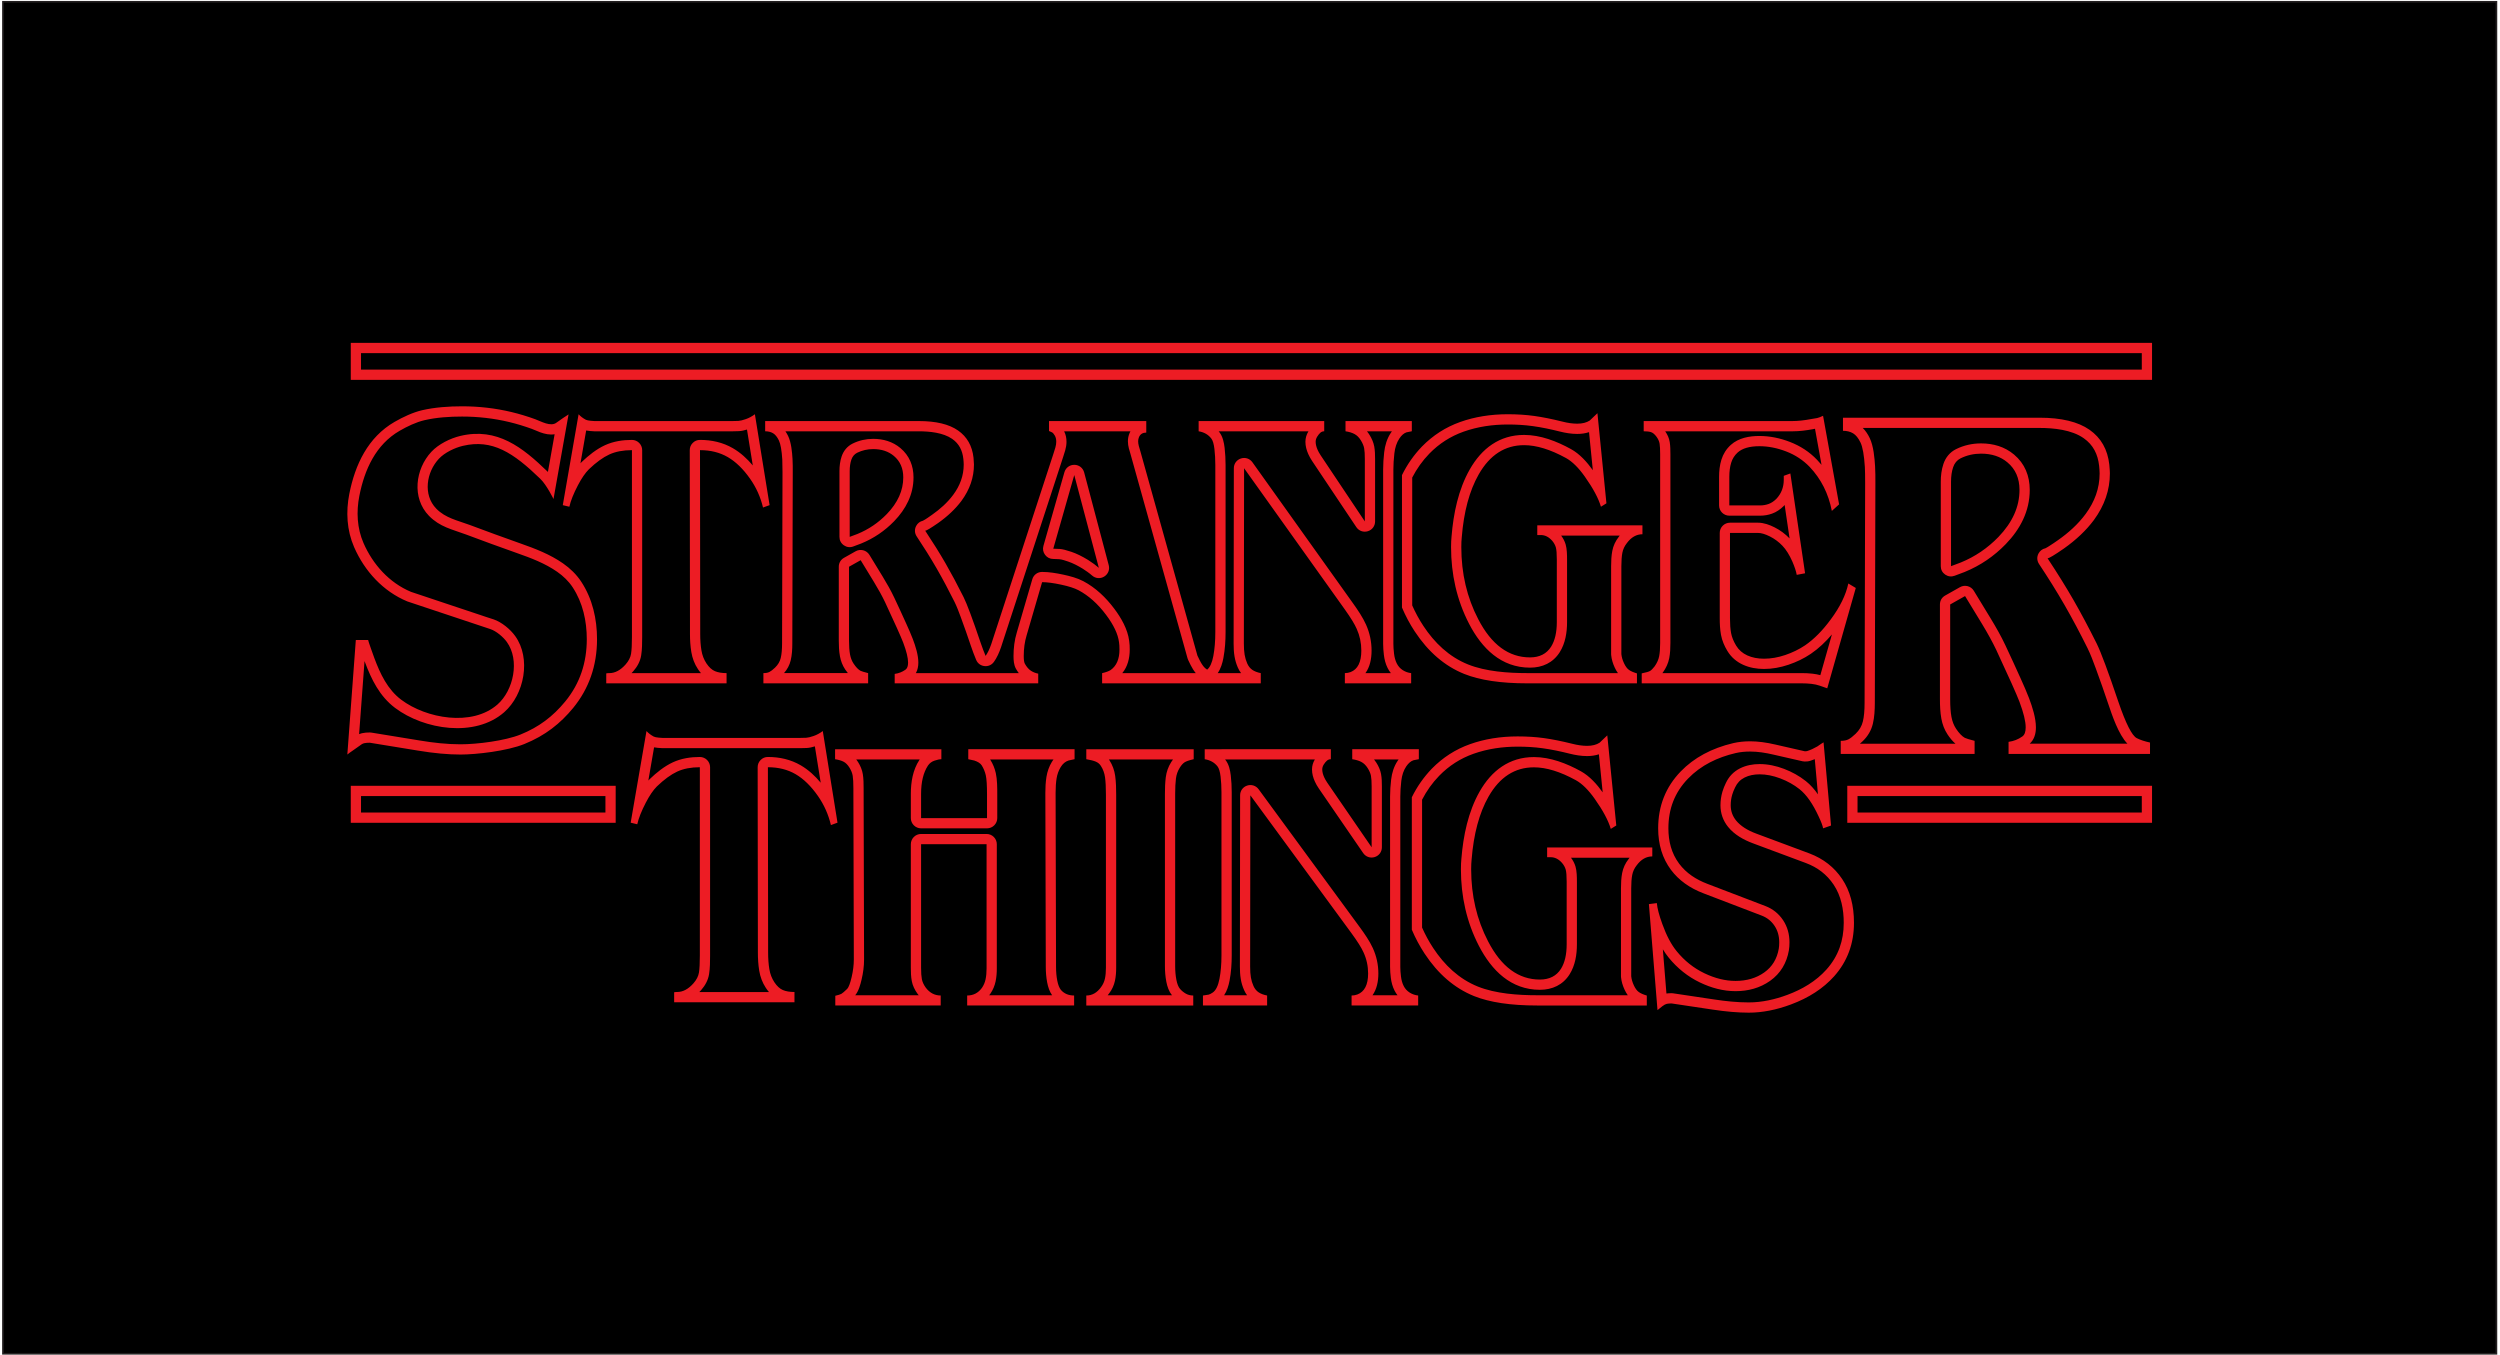 <?xml version="1.0" encoding="UTF-8" standalone="no"?>
<svg
   xmlns:dc="http://purl.org/dc/elements/1.1/"
   xmlns:cc="http://creativecommons.org/ns#"
   xmlns:rdf="http://www.w3.org/1999/02/22-rdf-syntax-ns#"
   xmlns:svg="http://www.w3.org/2000/svg"
   xmlns="http://www.w3.org/2000/svg"
   viewBox="0 0 1124 609.333"
   height="609.333"
   width="1124"
   xml:space="preserve"
   id="svg2"
   version="1.1"><defs
     id="defs6" /><g
     transform="matrix(1.333,0,0,-1.333,0,609.333)"
     id="g10"><g
       transform="scale(0.1)"
       id="g12"><path
         id="path14"
         style="fill:#000000;fill-opacity:1;fill-rule:evenodd;stroke:none"
         d="M 10,4565.11 H 8420 V 5.098 H 10 V 4565.11" /><path
         id="path16"
         style="fill:none;stroke:#231f20;stroke-width:5.669;stroke-linecap:butt;stroke-linejoin:miter;stroke-miterlimit:22.926;stroke-dasharray:none;stroke-opacity:1"
         d="M 10,4565.11 H 8420 V 5.098 H 10 Z" /><path
         id="path18"
         style="fill:#ed1c24;fill-opacity:1;fill-rule:evenodd;stroke:none"
         d="M 1183.1,3414.62 H 7258.49 V 3289.93 H 1183.1 Z m 34.55,-34.55 v -55.59 h 6006.29 v 55.59 z M 6230.6,1920.75 h 1027.89 v 0 -124.7 h -1027.89 -0.01 v 124.7 z m 34.55,-90.14 h 958.79 v 55.58 h -958.79 z m -5082.05,90.14 h 893.49 v -124.7 H 1183.1 v 34.56 55.58 z m 858.93,-34.56 h -824.38 v -55.58 h 824.38 z m 497.03,1115.06 -19.6,121.16 c -8.78,-2.73 -18.03,-4.96 -26.98,-5.45 -7.29,-0.41 -14.6,-0.56 -21.9,-0.56 h -465.79 c -4.85,0 -10.22,0.61 -15.06,1.01 -4.23,0.35 -8.49,0.89 -12.69,1.72 l -19.23,-110.56 c 1.32,1.43 2.66,2.82 4.03,4.19 0.2,0.2 0.38,0.38 0.59,0.58 22.91,21.87 49.39,43.1 78.34,56.36 28.36,12.98 59.67,17.71 90.66,17.71 19.03,0 34.55,-15.52 34.55,-34.55 v -630.4 c 0,-20.04 -0.23,-42.06 -3.4,-61.87 -3.26,-20.38 -13.21,-38.32 -26.79,-53.63 -1.84,-2.08 -3.74,-4.11 -5.67,-6.08 h 234.11 c -3.65,4.23 -7.03,8.72 -10.15,13.4 -11.66,17.47 -18.95,37 -22.37,57.7 -3.32,20.17 -4.54,40.8 -4.54,61.22 v 17.61 l -0.73,602.01 c -0.01,9.52 3.38,17.72 10.11,24.46 6.72,6.74 14.92,10.13 24.44,10.13 39.14,0 76.98,-8.33 111.01,-28.07 25.78,-14.96 47.95,-35.28 67.06,-58.09 z m 1646.86,-700.37 c -4.32,5.69 -7.93,11.94 -10.87,18.63 -5.32,12.09 -9.06,24.77 -11.23,37.8 -2.36,14.19 -3.05,28.87 -3.03,43.23 l 0.75,591.4 c 0.02,15.27 9.5,28.22 24.04,32.87 14.55,4.65 29.78,-0.42 38.64,-12.85 l 339.98,-476.65 c 15.57,-21.83 32.48,-46.79 43.39,-71.35 12.29,-27.69 18.48,-56.96 18.48,-87.3 0,-27.63 -5.57,-54.99 -20.62,-75.78 h 85.72 c -4.24,5.23 -7.91,10.95 -10.99,17.12 -6.95,13.92 -10.83,29.09 -12.64,44.5 -1.44,12.28 -2.46,24.76 -2.46,37.13 v 588.01 c 0,19.41 1.37,38.88 3.55,58.16 2.61,23.09 9.29,45.52 22.16,65.03 1.25,1.9 2.55,3.76 3.91,5.57 h -84.17 c 3.19,-3.85 6.1,-7.95 8.76,-12.26 7.37,-11.95 13.31,-25.05 15.82,-38.94 2.46,-13.62 2.81,-28.56 2.81,-42.38 v -210.34 c 0,-15.46 -9.72,-28.57 -24.52,-33.06 -14.8,-4.49 -30.17,1.01 -38.76,13.87 l -148.85,222.7 c -0.11,0.17 -0.2,0.31 -0.32,0.49 -4.86,7.56 -9.74,15.67 -12.91,23.27 -5.78,13.05 -9.62,27.04 -9.62,41.39 0,12.6 3.69,24.55 10.26,35.26 h -302.9 c 0.99,-1.19 1.96,-2.4 2.91,-3.64 11.08,-14.5 15.17,-34.55 17.23,-52.32 2.22,-19.19 3.2,-38.51 3.2,-57.82 v -563.26 c 0,-29.07 -1.92,-58.5 -7.26,-87.11 -3.3,-17.68 -8.84,-36.3 -19.24,-51.37 z m -152.83,0 c -6.7,8.05 -12.22,17.34 -16.89,26.36 -0.16,0.31 -0.29,0.57 -0.45,0.88 -2.67,5.54 -5.37,11.08 -8.07,16.61 -0.98,1.99 -1.65,3.75 -2.25,5.89 l -192.52,689.49 c -1.37,4.9 -2.7,10.1 -4.3,14.93 -0.44,1.17 -0.78,2.27 -1.1,3.55 -2.01,7.95 -3.28,16.14 -3.28,24.36 0,9.5 1.98,18.77 5.66,27.51 0.1,0.23 0.18,0.42 0.28,0.65 0.81,1.83 1.7,3.59 2.64,5.29 h -223.63 c 5.61,-10.92 7.94,-22.98 7.94,-35.26 0,-9.72 -1.63,-19.38 -4.24,-28.72 -2.18,-7.81 -4.62,-15.55 -7.08,-22.66 l -204.95,-627.69 c -5.46,-17.89 -12.27,-36.74 -21.77,-52.92 -2.06,-3.5 -4.29,-6.9 -6.63,-10.21 -7.46,-10.53 -19.17,-15.81 -32,-14.4 -12.82,1.41 -23.11,9.1 -28.09,21.01 -6.53,15.58 -12.42,31.43 -17.84,47.43 -10.92,32.22 -22.02,64.47 -33.9,96.35 -6.37,17.1 -13.18,35.71 -21.32,52.04 -18.98,38.03 -38.88,75.67 -60.1,112.5 -21.19,36.77 -43.91,72.72 -67.36,108.08 -7.22,10.88 -7.83,23.93 -1.66,35.44 4.88,9.07 12.88,15.17 22.46,17.33 9.41,4.55 23.15,14.66 31.15,20.25 26.8,18.72 51.75,40.92 71.26,67.27 22.57,30.47 35.42,64.14 35.42,102.17 0,6.42 -0.74,13.4 -1.26,19.14 -3.14,28.22 -14.15,50.9 -37.64,67.29 -30.37,21.18 -76.52,25.56 -112.41,25.56 h -450.05 c 3.44,-4.99 6.44,-10.31 9.09,-15.79 10.47,-21.7 13.42,-53.57 14.85,-77.4 0.88,-14.73 0.83,-29.76 0.79,-44.52 l -1.46,-578.23 c -0.05,-18.58 -1.06,-38.39 -5.41,-56.5 -3.9,-16.3 -11.7,-30.75 -22.67,-43.08 h 215.45 c -3.31,4.04 -6.38,8.26 -9.23,12.51 -8.98,13.41 -14.59,28.52 -17.5,44.34 -3.15,17.13 -3.91,35.27 -3.91,52.65 v 249.21 c 0,12.82 6.43,23.82 17.6,30.11 l 39.25,22.1 c 16.19,9.11 36.7,3.79 46.41,-12.04 15,-24.46 29.95,-48.96 44.86,-73.46 14.06,-23.1 27.67,-46.84 39.16,-71.32 13.83,-29.46 27.57,-58.99 40.88,-88.69 7.45,-16.65 15.18,-33.7 21.62,-50.77 9.09,-24.03 18.54,-53.48 18.54,-79.37 0,-12.54 -2.4,-24.83 -8.31,-35.27 h 347.07 c -3.59,4.71 -6.8,9.71 -9.69,14.89 -0.14,0.24 -0.25,0.45 -0.38,0.69 -6.57,12.45 -7.7,27.91 -7.7,41.77 0,27 3.3,53.98 11.06,79.45 l 52.26,179.55 c 4.36,14.98 17.58,24.9 33.18,24.9 23.6,0 48.36,-4.19 71.39,-9.15 22.45,-4.84 47.54,-11.4 67.89,-22.25 41.68,-22.2 75.88,-55.05 104.06,-92.62 23.54,-31.4 45.13,-68.81 50.29,-108.34 1.55,-9.67 1.84,-19.92 1.84,-29.68 0,-29.4 -7.12,-57.42 -25.07,-79.21 z M 3015.86,2813.2 c -31.69,-32.71 -68.85,-57.92 -110.99,-75.12 -0.32,-0.13 -0.6,-0.24 -0.92,-0.37 l -25.91,-9.71 c -10.95,-4.11 -22.21,-2.71 -31.82,3.95 -9.61,6.66 -14.87,16.71 -14.87,28.4 v 221.81 c 0,16.73 1.99,33.67 7.38,49.56 6.47,19.03 18.91,34.3 36.99,43.27 21.76,10.78 45.14,15.96 69.41,15.96 33.79,0 65.61,-9.16 91.76,-31 30.26,-25.29 44.24,-59.83 44.24,-99 0,-57.65 -25.69,-106.9 -65.27,-147.75 z m 636.13,-160.26 c -15.43,9.44 -32.13,18.31 -49.29,24.17 -8.22,2.8 -21.56,7.37 -30.25,7.95 -6.6,0.43 -13.29,0.8 -19.9,0.8 -11.19,0 -20.83,4.8 -27.57,13.73 -6.75,8.94 -8.73,19.52 -5.66,30.29 l 70.77,248.4 c 4.32,15.17 17.77,25.23 33.55,25.08 15.77,-0.15 29.03,-10.45 33.08,-25.7 l 82.91,-312.92 c 3.96,-14.94 -2.08,-30.11 -15.23,-38.24 -13.15,-8.13 -29.42,-6.75 -41.02,3.47 -9.77,8.62 -20.98,16.32 -31.39,22.97 z m 2487.73,-358.98 39.04,137.28 c -20.98,-24.61 -44.55,-47.32 -71.13,-65.35 -23.29,-15.8 -48.74,-27.85 -75.37,-36.85 -26.64,-9 -54.35,-14.19 -82.51,-14.19 -24.29,0 -48.33,4.07 -70.54,14.12 -22.32,10.1 -40.44,25.76 -53.11,46.78 -10.06,16.68 -17.92,34.83 -21.44,54.07 -3.32,18.19 -4.26,37.2 -4.26,55.67 v 288.12 c 0,19.03 15.53,34.55 34.56,34.55 h 94.8 c 19.26,0 38.49,-7.06 55.5,-15.62 18.97,-9.54 35.95,-22.1 50.7,-37.35 l -16.62,112.76 c -0.96,-1.07 -1.93,-2.14 -2.93,-3.2 -0.28,-0.3 -0.53,-0.55 -0.82,-0.84 -11.14,-11 -24.06,-19.94 -38.88,-25.21 -12.87,-4.57 -26.29,-6.86 -39.96,-6.86 h -104 c -19.03,0 -34.55,15.52 -34.55,34.55 v 96.34 c 0,19.47 2.06,39.29 7.84,57.95 6.01,19.39 16.63,36.3 31.72,49.89 26.15,23.57 62.31,30.1 96.43,30.1 35.35,0 69.83,-7.29 102.75,-19.97 34.91,-13.45 65.99,-33.46 91.83,-60.54 5.23,-5.49 10.23,-11.11 14.98,-16.86 l -22.02,121.66 c -2.17,-0.41 -4.32,-0.83 -6.41,-1.22 -22.71,-4.25 -46.18,-7.34 -69.32,-7.34 h -429.5 c 7.7,-10.99 13.21,-23.24 15.28,-36.61 2.01,-12.99 2.25,-27.05 2.25,-40.19 v -637.17 c 0,-16.89 -0.76,-34.58 -3.96,-51.18 -3.32,-17.22 -10.79,-33.08 -20.84,-47.37 -0.32,-0.44 -0.59,-0.81 -0.93,-1.24 -0.45,-0.59 -0.91,-1.17 -1.37,-1.76 h 470.18 c 12.18,0 24.38,-0.61 36.49,-1.98 8.81,-1.01 17.56,-2.6 26.12,-4.94 z m -680.06,466.23 c 1.14,1.53 2.3,3.02 3.49,4.49 H 5265.5 c 6.79,-9.03 12.06,-19.03 15.23,-29.95 4.44,-15.24 4.72,-35.26 4.72,-51.1 v -210.75 c 0,-34.86 -5.71,-71.34 -24.59,-101.31 -22.58,-35.87 -58.46,-52.3 -100.31,-52.3 -97.69,0 -162.76,65.32 -205.44,147.68 -41.87,80.77 -60.9,168.09 -60.9,258.94 0,6.49 0.08,13 0.42,19.49 0.28,5.33 0.74,10.66 1.17,15.98 6.23,77.28 22.77,158.35 61.42,226.39 40.16,70.7 100.19,116.46 183.32,116.46 55.34,0 110.32,-21.41 158.14,-47.78 29.69,-16.38 54.09,-43.79 73.67,-71.18 l -12.8,128.32 c -12.71,-4.27 -26.22,-6 -39.8,-6 -19.8,0 -39.65,3.29 -58.81,8.12 -29.96,7.56 -60.45,14.04 -91.06,18.28 -27.84,3.86 -56.04,5.42 -84.13,5.42 -50.73,0 -101.19,-7.05 -149.11,-24.08 -44.28,-15.74 -82.87,-40.45 -115.68,-74.17 -23.32,-23.97 -42.45,-51.09 -57.77,-80.69 v -431.27 c 10.59,-23.93 23.02,-47 37.43,-68.85 37.7,-57.22 86.47,-104.27 150.67,-130.13 59.84,-24.11 135.76,-29.32 199.63,-29.32 h 306.12 c -4.24,5.85 -7.81,12.23 -10.86,18.77 -6.21,13.33 -10.54,27.46 -11.97,42.13 -0.11,1.17 -0.16,2.17 -0.16,3.35 v 296.43 c 0,16.99 0.77,34.71 3.94,51.43 3.3,17.4 10.76,33.28 21.67,47.2 z m -3611.64,219.15 22.63,127.14 c -16.3,-2.72 -32.81,0.87 -48.42,6.52 -9.78,3.55 -19.12,8.22 -28.78,11.71 -25.02,9.06 -50.5,16.85 -76.37,23.06 -51.88,12.44 -105.17,18.39 -158.51,18.39 -41.76,0 -86.16,-2.8 -126.91,-12.28 -28.34,-6.61 -58.25,-21.04 -83.38,-35.54 -81.1,-46.75 -118.8,-131.34 -136.23,-219.78 -10.5,-53.24 -7.84,-108.88 14.02,-159.02 31.38,-72.02 86.89,-134 160.1,-164.63 46.17,-15.43 92.35,-30.87 138.52,-46.28 30.77,-10.27 61.54,-20.54 92.31,-30.77 15.07,-5.02 30.38,-10.41 45.56,-15.07 0.63,-0.17 1.28,-0.36 1.92,-0.58 27.1,-9.04 56.28,-32.98 72.95,-56.03 54.75,-75.69 31.31,-197.59 -36.97,-257.38 -98.46,-86.21 -270,-59.02 -367.89,14.61 -52.23,39.28 -79.88,96.1 -102.22,155.78 -0.28,0.75 -0.56,1.49 -0.83,2.24 l -18.26,-246.37 c 3.08,1.28 6.27,2.32 9.55,3.06 8.59,1.94 17.63,2.49 26.42,2.49 1.92,0 3.56,-0.13 5.45,-0.43 54.34,-8.68 108.65,-17.55 162.92,-26.61 45.28,-7.57 91.78,-12.84 137.73,-12.84 56.06,0 150.3,11.91 202.22,32.94 61.76,25.03 109.11,60.51 151.08,111.74 49.71,60.69 72.51,131.31 72.51,209.69 0,61.61 -13.43,123.06 -47.55,175.05 -13.69,20.85 -31.91,38.17 -52.3,52.42 -40.93,28.59 -88.83,46.68 -135.67,63.11 -57.51,20.18 -114.65,41.37 -171.75,62.65 -46.74,17.42 -88.21,25.27 -125.06,63.05 -58.71,60.19 -46.17,157.65 8.14,215.92 24.17,25.93 63.88,45.56 98.17,53.66 123.55,29.2 209.24,-38.53 293.48,-120.22 0.47,-0.46 0.95,-0.92 1.42,-1.4 z m 5050.93,-257.42 c 3.9,1.84 8.59,4.88 11.94,6.97 10.3,6.43 20.38,13.35 30.32,20.31 35.14,24.62 67.76,53.8 93.32,88.42 30.13,40.78 47.2,85.98 47.2,136.81 0,8.52 -0.98,17.76 -1.69,25.62 -4.31,38.95 -19.8,70.54 -52.18,93.19 -40.68,28.44 -101,34.51 -149.17,34.51 h -595.97 c 9.94,-9.71 17.6,-21.74 23.63,-34.29 12.71,-26.42 16.29,-66.52 18.02,-95.53 1.11,-18.67 1.06,-37.73 1.02,-56.44 l -1.89,-741.31 c -0.06,-23.02 -1.27,-47.72 -6.64,-70.17 -5.47,-22.86 -17.36,-42.58 -34.32,-58.81 -2.97,-2.83 -6.06,-5.68 -9.27,-8.44 h 322.15 c -10.39,8.95 -19.17,20.08 -26.61,31.23 -10.75,16.1 -17.42,34.22 -20.89,53.21 -3.91,21.35 -4.82,44.02 -4.82,65.69 v 319.5 c 0,12.81 6.42,23.8 17.57,30.09 l 50.17,28.31 c 16.2,9.15 36.75,3.81 46.46,-12.07 19.16,-31.34 38.27,-62.71 57.33,-94.12 17.78,-29.31 35,-59.44 49.55,-90.51 17.66,-37.71 35.2,-75.52 52.18,-113.54 9.46,-21.16 19.27,-42.86 27.44,-64.55 11.13,-29.55 23.06,-66.45 23.06,-98.28 0,-20.69 -5.47,-41.15 -21.1,-54.96 h 329.8 c -30.34,30.94 -52.53,98.28 -63.6,130.92 -14.03,41.41 -28.26,82.86 -43.48,123.85 -8.26,22.25 -17.07,46.42 -27.64,67.67 -24.33,48.93 -49.86,97.35 -77.09,144.73 -27.19,47.31 -56.34,93.57 -86.45,139.08 -7.2,10.89 -7.79,23.92 -1.6,35.42 5.01,9.32 13.32,15.49 23.25,17.49 z m -133.63,14.17 c -39.56,-40.95 -85.94,-72.51 -138.61,-94.07 -0.32,-0.13 -0.59,-0.24 -0.92,-0.36 l -33.12,-12.47 c -10.94,-4.12 -22.21,-2.73 -31.83,3.93 -9.62,6.65 -14.89,16.71 -14.89,28.41 v 284.38 c 0,20.36 2.37,41.02 8.93,60.36 7.42,21.94 21.59,39.54 42.43,49.9 26.48,13.15 54.91,19.45 84.46,19.45 40.96,0 79.52,-10.98 111.19,-37.52 36.49,-30.58 53.05,-72.11 53.05,-119.38 0,-71.29 -31.83,-132.06 -80.69,-182.63 z M 2748.43,2053.77 c -8.75,-2.74 -17.98,-4.98 -26.91,-5.48 -7.29,-0.41 -14.61,-0.55 -21.91,-0.55 h -465.8 c -4.85,0 -10.22,0.6 -15.07,1.01 -4.22,0.34 -8.47,0.88 -12.66,1.72 l -19.32,-111.96 c 1.31,1.42 2.63,2.81 3.98,4.17 0.21,0.21 0.39,0.38 0.6,0.59 22.88,22.01 49.36,43.44 78.35,56.81 28.36,13.09 59.7,17.87 90.75,17.87 19.03,0 34.55,-15.52 34.55,-34.55 v -635.46 c 0,-20.17 -0.22,-42.33 -3.37,-62.28 -3.23,-20.44 -13.15,-38.49 -26.73,-53.89 -2.01,-2.29 -4.09,-4.52 -6.21,-6.68 h 234.98 c -3.84,4.42 -7.37,9.13 -10.62,14.04 -11.65,17.59 -18.92,37.21 -22.32,58 -3.32,20.31 -4.53,41.07 -4.53,61.62 v 17.76 l -0.74,606.85 c -0.02,9.52 3.37,17.72 10.1,24.46 6.73,6.73 14.92,10.13 24.45,10.13 39.21,0 77.08,-8.44 111.11,-28.33 25.78,-15.07 47.93,-35.55 67.01,-58.49 z m 591.07,-44.23 c 0.31,-0.46 0.62,-0.93 0.92,-1.41 8.66,-13.72 14.69,-28.71 18.26,-44.52 4.91,-21.8 4.93,-50.03 4.93,-72.36 v -79.43 c 0,-19.03 -15.52,-34.56 -34.56,-34.56 h -222.37 c -19.04,0 -34.56,15.53 -34.56,34.56 v 82.02 c 0,39.42 6.7,80.49 28.74,113.97 0.38,0.58 0.77,1.16 1.17,1.73 h -213.96 c 2.19,-2.84 4.24,-5.81 6.15,-8.86 7.84,-12.54 13.61,-26.22 15.98,-40.86 2.48,-15.33 2.68,-32.32 2.68,-47.84 v -12.01 l 1.49,-564.7 c 0.06,-22.89 -3.11,-45.75 -8.36,-68 -3.99,-16.94 -9.87,-39.11 -21.47,-52.95 h 214.17 c -1.38,1.64 -2.73,3.34 -4.04,5.09 -0.19,0.25 -0.35,0.47 -0.54,0.73 -9,12.65 -15.93,26.74 -18.82,42.07 -2.7,14.3 -3.19,29.79 -3.19,44.31 v 417.23 c 0,19.04 15.52,34.56 34.56,34.56 h 220.88 c 19.03,0 34.55,-15.52 34.55,-34.56 v -418.93 c 0,-14.62 -1.06,-29.42 -4.07,-43.74 -3.13,-14.9 -9.01,-28.9 -17.67,-41.42 -0.13,-0.18 -0.24,-0.34 -0.37,-0.52 -1.19,-1.65 -2.41,-3.26 -3.66,-4.82 h 212.29 c -8.85,12.64 -13.7,28 -16.61,43.01 -3.35,17.31 -4.68,35.03 -4.72,52.64 l -1.49,586.54 c -0.04,18.22 0.89,36.74 3.8,54.74 2.88,17.87 8.93,34.84 18.3,50.34 1.66,2.75 3.44,5.41 5.33,7.95 z m 400.68,0 c 0.66,-0.94 1.3,-1.89 1.93,-2.87 10.3,-16.06 16.67,-33.84 19.27,-52.74 2.85,-20.68 3.31,-42.52 3.31,-63.37 v -583.09 c 0,-14.77 -1.01,-29.91 -4.12,-44.38 -3.29,-15.27 -9.78,-29.32 -18.57,-41.09 -1.87,-2.66 -3.83,-5.23 -5.86,-7.68 h 216.87 c -10.62,12.84 -16.05,29.46 -19.17,45.61 -3.35,17.34 -4.72,35.06 -4.72,52.7 v 580.52 c 0,18.71 0.51,37.98 2.88,56.56 2.33,18.11 8.33,35.17 18.02,50.63 1.98,3.14 4.08,6.23 6.33,9.2 z m 977.04,0 h -82.74 c 2.69,-3.29 5.18,-6.77 7.49,-10.4 7.48,-11.77 13.5,-24.73 16.07,-38.51 2.5,-13.39 2.84,-28.15 2.84,-41.75 v -205.5 c 0,-15.39 -9.62,-28.44 -24.32,-33 -14.69,-4.56 -30.01,0.75 -38.72,13.43 l -149.49,217.61 c -0.11,0.16 -0.2,0.3 -0.31,0.47 -4.94,7.44 -9.9,15.45 -13.02,22.81 -5.94,12.96 -9.86,26.85 -9.86,41.18 0,12.01 3.43,23.41 9.56,33.66 h -302.67 c 0.52,-0.63 1.04,-1.27 1.55,-1.93 11.24,-14.3 15.46,-34.07 17.56,-51.77 2.24,-18.8 3.22,-37.76 3.22,-56.7 v -550.32 c 0,-28.51 -1.94,-57.37 -7.31,-85.41 -3.24,-16.91 -8.61,-34.59 -18.34,-49.09 h 77.45 c -3.83,5.16 -7.09,10.78 -9.79,16.77 -5.37,11.91 -9.17,24.4 -11.37,37.29 -2.38,13.94 -3.07,28.39 -3.06,42.52 l 0.74,577.82 c 0.02,15.19 9.38,28.08 23.82,32.8 14.44,4.72 29.61,-0.16 38.6,-12.41 l 341.51,-465.71 c 15.64,-21.33 32.65,-45.8 43.65,-69.92 12.4,-27.2 18.69,-55.98 18.69,-85.9 0,-26.8 -5.47,-53.08 -19.73,-73.26 h 84.35 c -3.72,4.69 -6.99,9.77 -9.79,15.22 -7.04,13.73 -11.01,28.72 -12.85,43.99 -1.45,12.07 -2.47,24.33 -2.47,36.49 v 574.5 c 0,19.03 1.37,38.12 3.56,57.02 2.64,22.85 9.46,44.95 22.44,64.11 0.88,1.32 1.8,2.62 2.74,3.89 z m 1414.43,-117.66 -10.69,118.75 c -4.75,-1.99 -9.58,-3.78 -14.48,-5.36 -6.19,-2.11 -12.63,-2.63 -19.16,-2.63 -2.64,0 -4.89,0.25 -7.47,0.82 -32.93,7.29 -65.81,14.81 -98.64,22.54 -25.44,6 -52.16,10.29 -78.36,10.29 -16.31,0 -32.75,-1.42 -48.65,-5.13 -60.93,-14.23 -116.93,-40.8 -160.79,-86.2 -45.28,-46.86 -66.16,-102.65 -66.16,-167.68 0,-43.36 10.11,-84.18 36.27,-119.2 24.11,-32.27 57.47,-53.59 94.74,-67.84 l 196.37,-75.13 c 24.49,-9.38 44.44,-25.35 59.08,-47.09 15.1,-22.42 21.9,-48.04 21.9,-74.98 0,-9.11 -0.45,-18.53 -2.02,-27.51 -7.38,-42.3 -27.99,-77.62 -63.14,-102.55 -34.55,-24.5 -74.58,-34.87 -116.68,-34.87 -42.06,0 -82.46,11.18 -120.19,29.31 -41.22,19.79 -76.25,48.13 -105.17,83.56 -7.24,8.87 -13.85,18.38 -19.91,28.31 l 12.1,-149.12 c 5.78,0.79 11.67,1.06 17.47,1.06 1.76,0 3.27,-0.11 5.01,-0.37 46.21,-6.77 92.39,-13.68 138.55,-20.75 38.46,-5.88 77.82,-9.97 116.76,-9.97 44.51,0 88.46,10.04 130.04,25.48 49.91,18.52 96.3,45.62 132.04,85.61 40.09,44.85 58.15,97.43 58.15,157.43 0,45.13 -8.55,90.41 -33.96,128.46 -23.19,34.73 -54.67,58.59 -93.8,73.17 l -178.48,66.49 c -31.59,11.77 -62.68,28.97 -84.08,55.65 -16.84,21 -25.46,45.66 -25.46,72.56 0,15.64 2.21,31.08 6.65,46.07 2.99,10.12 7.12,20 11.45,28.88 10.12,21.88 26.28,38.83 47.85,49.63 20.57,10.29 43.17,14.45 66.05,14.45 28.21,0 55.85,-6.08 82.16,-16.05 26.62,-10.09 51.55,-23.8 73.9,-41.48 15.51,-12.28 29,-27.74 40.75,-44.61 z m -638.74,-218.24 c 1.14,1.52 2.3,3.02 3.49,4.48 h -197.67 c 6.79,-9.03 12.07,-19.02 15.25,-29.94 4.43,-15.25 4.71,-35.27 4.71,-51.11 v -210.76 c 0,-34.87 -5.7,-71.34 -24.58,-101.31 -22.58,-35.86 -58.48,-52.3 -100.32,-52.3 -97.69,0 -162.75,65.33 -205.44,147.68 -41.87,80.77 -60.89,168.1 -60.89,258.94 0,6.49 0.08,13.01 0.42,19.49 0.28,5.33 0.73,10.65 1.16,15.97 6.23,77.3 22.78,158.34 61.43,226.4 40.17,70.7 100.2,116.45 183.33,116.45 55.32,0 110.31,-21.42 158.11,-47.78 29.7,-16.37 54.09,-43.79 73.69,-71.17 l -12.81,128.31 c -12.7,-4.26 -26.21,-6.01 -39.78,-6.01 -19.8,0 -39.65,3.31 -58.81,8.13 -29.96,7.55 -60.47,14.05 -91.08,18.29 -27.84,3.86 -56.04,5.4 -84.13,5.4 -50.73,0 -101.2,-7.04 -149.11,-24.06 -44.29,-15.73 -82.86,-40.46 -115.66,-74.17 -23.33,-23.97 -42.47,-51.08 -57.79,-80.69 V 1442.6 c 10.6,-23.92 23.03,-46.99 37.43,-68.84 37.71,-57.23 86.47,-104.26 150.68,-130.13 59.84,-24.1 135.76,-29.31 199.62,-29.31 h 306.12 c -4.24,5.85 -7.81,12.23 -10.86,18.77 -6.21,13.32 -10.54,27.45 -11.97,42.11 -0.11,1.18 -0.16,2.18 -0.16,3.37 v 296.42 c 0,16.98 0.77,34.7 3.94,51.41 3.29,17.42 10.76,33.3 21.68,47.24 z m -2963.08,1282.9 c 20.74,-29.47 35.3,-61.86 43.69,-97.21 l 22.21,8.01 -49.61,306.6 c -9.89,-7.33 -20.12,-12.83 -30.74,-16.49 -10.61,-3.68 -18.88,-5.66 -24.8,-5.99 -5.92,-0.32 -12.59,-0.5 -20,-0.5 h -444.3 -21.49 c -0.99,0 -5.06,0.29 -12.21,0.89 -7.17,0.58 -12.72,1.77 -16.65,3.52 -9.89,5.31 -18.03,11.49 -24.43,18.57 l -53.33,-306.65 22.21,-5.31 c 4.44,20.01 14.07,44.19 28.87,72.46 12.35,23.57 24.7,41.54 37.04,53.91 24.67,23.56 47.64,40.21 68.87,49.93 21.21,9.72 46.65,14.58 76.27,14.58 v -630.4 c 0,-25.27 -1,-44.07 -2.97,-56.42 -1.97,-12.34 -8.14,-24.39 -18.51,-36.15 -17.28,-19.4 -35.54,-29.09 -54.79,-29.09 -4.45,0 -7.91,-0.29 -10.37,-0.88 v -33.59 h 405.81 v 34.47 c -15.81,0 -28.89,2.19 -39.25,6.61 -10.37,4.42 -19.88,13.09 -28.53,26.04 -8.62,12.96 -14.31,27.67 -17.02,44.15 -2.72,16.47 -4.07,35.01 -4.07,55.6 v 17.66 l -0.74,602 c 35.55,0 66.76,-7.81 93.67,-23.41 26.91,-15.63 51.96,-39.93 75.17,-72.91 z m 1140.2,-274.13 c -20.21,12.37 -38.92,21.5 -56.15,27.39 -17.25,5.89 -30.3,9.13 -39.17,9.73 -8.85,0.57 -16.25,0.88 -22.16,0.88 l 70.77,248.4 82.91,-312.92 c -9.37,8.26 -21.43,17.09 -36.2,26.52 z m -678.98,154.83 c -28.64,-29.48 -61.73,-51.86 -99.24,-67.17 l -25.91,-9.72 v 221.81 c 0,14.72 1.85,27.54 5.56,38.46 3.7,10.89 10.22,18.68 19.61,23.41 16.79,8.24 34.81,12.37 54.06,12.37 28.14,0 51.35,-7.66 69.6,-22.97 21.23,-17.68 31.84,-41.86 31.84,-72.48 0,-44.18 -18.5,-85.42 -55.52,-123.71 z m 1261.31,-570.91 v 34.44 c -11.7,2.34 -21.2,6.02 -28.5,11.02 -7.32,5 -13.04,12.2 -17.18,21.64 -4.15,9.4 -7.07,19.25 -8.77,29.55 -1.73,10.31 -2.57,22.79 -2.57,37.52 l 0.75,591.39 339.98,-476.64 c 19.72,-27.66 33.03,-49.43 39.94,-65.32 10.34,-22.95 15.51,-47.38 15.51,-73.27 0,-38.85 -12.1,-62.96 -36.29,-72.37 -6.43,-2.36 -12.83,-3.52 -19.24,-3.52 v -34.44 h 223.61 v 34.45 c -10.35,1.15 -19.87,4.53 -28.5,10.14 -8.63,5.57 -15.3,13.09 -20,22.51 -4.7,9.41 -7.77,20.45 -9.24,33.1 -1.5,12.65 -2.23,23.7 -2.23,33.1 v 588.01 c 0,16.46 1.11,34.57 3.33,54.29 2.24,19.72 7.77,36.35 16.67,49.87 7.41,11.2 15.54,18.25 24.44,21.19 5.93,1.19 11.83,2.36 17.76,3.54 v 34.42 H 4538.2 v -34.45 c 11.99,-1.77 22.1,-4.87 30.34,-9.29 8.24,-4.41 15.35,-11.49 21.34,-21.2 6,-9.72 9.75,-18.72 11.23,-26.96 1.49,-8.26 2.26,-20.33 2.26,-36.23 v -10.6 -199.74 l -148.85,222.71 c -4.93,7.65 -8.4,13.84 -10.37,18.57 -4.43,9.99 -6.66,19.13 -6.66,27.38 0,5.89 1.72,11.64 5.2,17.25 3.43,5.58 7.02,9.99 10.72,13.24 3.71,3.23 8.02,4.87 12.95,4.87 v 34.45 H 4042.8 v -34.45 c 18.25,-2.96 32.58,-11.19 42.95,-24.72 4.93,-6.48 8.38,-18.26 10.37,-35.32 1.97,-17.07 2.97,-35.01 2.97,-53.84 v -22.08 -541.18 c 0,-30.02 -2.23,-56.93 -6.68,-80.77 -4.25,-22.8 -11.23,-38.12 -20.92,-46.1 -1.99,1.42 -3.99,2.81 -6.11,4.6 -5.92,5 -12.1,13.7 -18.51,26.05 -1.98,4.11 -4.7,9.7 -8.16,16.77 l -192.52,689.5 c -2.96,10.58 -4.7,16.46 -5.18,17.64 -1.49,5.88 -2.22,11.19 -2.22,15.9 0,4.69 0.97,9.41 2.95,14.12 4.45,9.99 12.59,15 24.44,15 v 38.88 h -328.05 v -33.57 c 3.45,-1.18 6.79,-2.65 10,-4.41 3.21,-1.77 6.41,-5.47 9.62,-11.06 3.21,-5.6 4.82,-12.52 4.82,-20.77 0,-5.89 -1,-12.37 -2.97,-19.43 -1.97,-7.07 -4.2,-14.15 -6.65,-21.23 L 3347.8,2412.16 c -5.92,-19.44 -12.11,-34.61 -18.52,-45.51 -1.49,-2.55 -3.2,-5.15 -5.05,-7.76 -5.35,12.79 -10.99,27.66 -16.99,45.18 -26.66,78.84 -45.67,129.76 -57.03,152.72 -21.23,42.37 -41.59,80.49 -61.08,114.33 -19.5,33.83 -42.33,70.49 -68.5,109.93 3.94,0 18.25,8.53 42.95,25.59 32.58,22.95 58.99,47.97 79.24,75.04 28.13,38.26 42.2,79.16 42.2,122.73 0,4.69 -0.5,12.35 -1.47,22.95 -4.44,40.01 -21.85,70.64 -52.21,91.82 -30.36,21.17 -74.43,31.77 -132.18,31.77 h -518.37 v -34.45 c 10.37,0 19.26,-2.2 26.66,-6.64 7.41,-4.41 13.94,-12.51 19.63,-24.26 5.67,-11.78 9.49,-33.26 11.48,-64.46 0.49,-9.99 0.73,-24.11 0.73,-42.35 l -1.46,-578.25 c 0,-20 -1.49,-36.18 -4.46,-48.53 -2.96,-12.38 -9.39,-23.26 -19.24,-32.67 -7.41,-7.06 -13.7,-11.94 -18.89,-14.57 -5.19,-2.66 -11.98,-3.97 -20.37,-3.97 v -34.47 h 353.23 v 34.47 c -13.83,3.54 -22.47,6.18 -25.92,7.94 -7.41,4.12 -15.06,12.08 -22.96,23.89 -5.92,8.82 -9.99,19.28 -12.22,31.35 -2.22,12.07 -3.33,27.53 -3.33,46.4 v 249.21 l 39.24,22.1 c 14.82,-24.16 29.75,-48.6 44.8,-73.36 15.07,-24.73 27.53,-47.42 37.41,-68.04 33.56,-71.88 54.05,-117.54 61.45,-136.99 10.86,-28.86 16.31,-51.25 16.31,-67.15 0,-11.8 -2.98,-19.74 -8.89,-23.86 -10.86,-7.67 -22.96,-12.38 -36.28,-14.15 v -31.81 h 238.29 134.91 110.93 v 32.7 c -9.37,1.77 -17.76,5.15 -25.18,10.15 -7.4,5.01 -14.07,12.82 -19.98,23.42 -2.49,4.7 -3.71,13.26 -3.71,25.63 0,25.32 3.23,48.59 9.69,69.8 l 52.26,179.55 c 16.81,0 38.17,-2.79 64.12,-8.38 25.94,-5.58 45.57,-11.9 58.92,-18.96 34.11,-18.22 64.99,-45.83 92.66,-82.87 25.68,-34.11 40.27,-64.98 43.74,-92.59 0.98,-5.89 1.48,-14.11 1.48,-24.69 0,-31.75 -9.88,-54.69 -29.62,-68.79 -6.43,-4.1 -16.05,-7.64 -28.88,-10.58 v -34.39 h 319.54 64.05 z m 1857.34,-1.77 c 10.37,-1.17 19.73,-3.23 28.13,-6.18 l 25.18,-8.83 96.26,338.46 -25.16,15.03 c -8.4,-38.88 -28.14,-79.24 -59.24,-121.08 -27.66,-37.7 -56.54,-66.87 -86.64,-87.48 -20.27,-13.56 -42.59,-24.45 -67.03,-32.71 -24.44,-8.25 -48.27,-12.37 -71.45,-12.37 -21.23,0 -40,3.67 -56.3,11.05 -16.26,7.36 -28.86,18.4 -37.76,33.14 -8.88,14.72 -14.56,28.86 -17.03,42.43 -2.48,13.54 -3.7,30.03 -3.7,49.47 v 14.15 21.22 252.75 h 94.8 c 10.83,0 24.17,-3.99 39.97,-11.93 15.8,-7.96 29.86,-18.43 42.23,-31.39 12.31,-12.96 23.43,-30.64 33.31,-53.02 7.89,-18.26 12.83,-33.29 14.81,-45.06 l 28.15,5.3 -49.63,336.7 -22.21,-7.96 v -13.24 c 0,-25.34 -8.37,-46.84 -25.09,-64.52 -8.35,-8.25 -17.07,-14.01 -26.16,-17.23 -9.11,-3.24 -18.57,-4.87 -28.39,-4.87 h -104 v 96.34 c 0,18.23 2.07,34.15 6.3,47.72 4.17,13.55 11.46,25.02 21.84,34.46 15.8,14.14 40.23,21.21 73.3,21.21 29.63,0 59.74,-5.89 90.33,-17.67 30.61,-11.79 57.04,-29.17 79.25,-52.15 38.49,-40.66 63.43,-90.13 74.8,-148.46 l 24.43,22.09 -54.06,298.71 c -8.4,-3.94 -15.06,-6.47 -19.99,-7.59 -0.99,0 -7.65,-1.11 -19.99,-3.35 -23.7,-4.5 -44.7,-6.75 -62.96,-6.75 h -13.31 -488.76 v -34.45 c 10.87,0 19.27,-1.04 25.18,-3.09 5.93,-2.08 11.86,-7.08 17.79,-15.02 5.9,-7.97 9.48,-15.91 10.74,-23.87 1.2,-7.95 1.84,-19.59 1.84,-34.92 v -9.72 -627.45 c 0,-18.27 -1.11,-33.15 -3.34,-44.64 -2.21,-11.48 -7.29,-22.83 -15.17,-34.02 -5.93,-7.66 -10.99,-12.81 -15.19,-15.45 -4.2,-2.66 -13.7,-5.46 -28.5,-8.41 v -33.58 h 539.83 c 11.35,0 22.21,-0.58 32.59,-1.77 z m -641.1,397 c 0,18.23 1.11,33.22 3.33,45 2.23,11.74 7.27,22.64 15.18,32.64 14.82,20 32.33,29.99 52.59,29.99 v 30.04 h -354.72 v -32.7 h 11.85 c 14.33,0 27.13,-6.47 38.49,-19.39 5.93,-7.06 10.01,-14.41 12.24,-22.07 2.22,-7.64 3.33,-21.44 3.33,-41.44 v -210.75 c 0,-34.68 -6.44,-62.33 -19.27,-82.91 -15.3,-24.11 -38.99,-36.15 -71.07,-36.15 -72.1,0 -130.34,42.99 -174.77,129.03 -38.03,73.05 -57.01,154.05 -57.01,243.04 0,7.05 0.11,12.95 0.36,17.66 0.25,4.71 0.61,9.73 1.11,15.04 6.9,86.59 25.93,157.3 57.03,212.09 37.51,65.98 88.62,98.97 153.27,98.97 41.48,0 88.62,-14.48 141.45,-43.48 21.21,-11.85 42.44,-32.85 63.67,-63.01 27.66,-39.06 45.66,-72.79 54.07,-101.18 l 18.5,11.51 -30.34,303.99 c -8.89,-8.26 -17.53,-16.51 -25.93,-24.75 -10.87,-7.07 -24.93,-10.6 -42.21,-10.6 -15.3,0 -32.09,2.33 -50.36,7.07 -35.54,8.84 -67.13,15.15 -94.77,19 -27.66,3.81 -57.27,5.74 -88.87,5.74 -58.27,0 -111.82,-8.7 -160.68,-26.07 -48.89,-17.39 -91.84,-44.94 -128.87,-82.63 -27.63,-28.76 -50.1,-61 -67.56,-96.58 V 2522 c 12.13,-28.47 26.46,-55.41 43.13,-80.68 45.41,-68.94 100.97,-116.66 166.61,-143.18 52.83,-21.21 123.66,-31.81 212.54,-31.81 h 370.25 v 33.52 c -11.83,3.53 -20.87,7.49 -27.03,11.91 -6.17,4.41 -11.73,11.9 -16.64,22.5 -4.97,10.57 -7.93,20.87 -8.9,30.87 v 33.52 z M 1228.43,2064.42 c 4.94,1.1 11.22,1.63 18.8,1.63 55.39,-8.84 109.62,-17.71 162.68,-26.57 53.04,-8.87 100.86,-13.31 143.42,-13.31 53.05,0 156.89,11.84 215.19,35.48 71.13,28.81 121.69,69.41 164.84,121.87 52.48,64.28 80.34,141.46 80.34,231.58 0,68.48 -15.35,136.3 -53.23,194.01 -16.14,24.59 -37.4,45 -61.39,61.78 -43.78,30.57 -93.94,49.83 -144.02,67.4 -57.31,20.11 -114.18,41.2 -171.12,62.42 -40.02,14.93 -81.17,22.78 -112.39,54.79 -45.67,46.84 -33.25,123.27 8.68,168.24 19.46,20.9 53.51,37.14 80.84,43.6 99.31,23.47 170.06,-22.75 261.47,-111.4 21.55,-20.9 44.33,-67.88 44.33,-67.88 l 50.79,285.35 c -5.83,-3.71 -30.12,-19.57 -40.63,-27.7 -19.55,-15.14 -52.38,4.46 -71.83,11.5 -26.23,9.49 -52.93,17.64 -80.06,24.16 -54.55,13.07 -110.5,19.34 -166.57,19.34 -43.98,0 -91.93,-3.22 -134.75,-13.18 -31.44,-7.34 -64.95,-23.2 -92.8,-39.25 -90.26,-52.04 -133.43,-144.46 -152.87,-243.04 -11.89,-60.34 -8.51,-122.72 16.24,-179.51 35.19,-80.74 97.68,-149.33 179.66,-183.19 0,0 279.49,-93.11 279.5,-93.11 20.18,-6.73 43.59,-26.48 55.89,-43.5 44.36,-61.32 22.88,-163.31 -31.74,-211.13 -85.67,-75.02 -239.84,-47.34 -324.36,16.22 -46.34,34.88 -70.84,87.36 -90.63,140.28 -1.16,3.07 -22.17,61.18 -21.02,61.18 h -41.56 l -28.62,-386.31 c 6.41,5.94 32.72,22.73 39.43,28.28 6.69,5.53 12.53,8.84 17.49,9.97 z m 5512.04,695.68 c -36.6,-37.77 -78.88,-66.47 -126.85,-86.1 l -33.12,-12.47 v 284.38 c 0,18.88 2.36,35.3 7.1,49.28 4.72,13.97 13.08,23.98 25.09,30.03 21.44,10.57 44.47,15.85 69.08,15.85 35.97,0 65.65,-9.82 89,-29.46 27.12,-22.66 40.69,-53.63 40.69,-92.89 0,-56.65 -23.66,-109.52 -70.99,-158.62 z m 253.24,-212.95 c -24.96,43.38 -54.14,90.35 -87.58,140.92 5.04,0 23.33,10.95 54.91,32.84 41.64,29.4 75.4,61.47 101.29,96.18 35.97,49.04 53.96,101.48 53.96,157.34 0,6.02 -0.66,15.83 -1.91,29.41 -5.67,51.32 -27.92,90.56 -66.72,117.71 -38.83,27.15 -95.14,40.75 -168.97,40.75 h -662.64 v -44.17 c 13.25,0 24.61,-2.84 34.07,-8.51 9.47,-5.66 17.83,-16.04 25.09,-31.13 7.25,-15.07 12.15,-42.61 14.67,-82.61 0.63,-12.81 0.95,-30.93 0.95,-54.3 l -1.88,-741.31 c 0,-25.65 -1.91,-46.38 -5.7,-62.23 -3.79,-15.85 -11.99,-29.82 -24.6,-41.87 -9.46,-9.07 -17.52,-15.28 -24.13,-18.69 -6.63,-3.41 -15.31,-5.08 -26.05,-5.08 v -44.2 H 6660 v 44.2 c -17.66,4.53 -28.73,7.92 -33.11,10.19 -9.48,5.29 -19.26,15.48 -29.35,30.59 -7.58,11.34 -12.8,24.74 -15.63,40.23 -2.83,15.47 -4.26,35.3 -4.26,59.48 v 319.5 l 50.17,28.31 c 18.93,-30.97 38.03,-62.31 57.27,-94.03 19.25,-31.72 35.19,-60.81 47.8,-87.24 42.92,-92.15 69.12,-150.67 78.57,-175.61 13.87,-37.01 20.84,-65.71 20.84,-86.1 0,-15.13 -3.79,-25.32 -11.35,-30.59 -13.9,-9.83 -29.36,-15.88 -46.4,-18.12 v -40.81 h 477.1 v 38.49 c -17.69,3.79 -32.52,8.68 -44.51,14.72 -16.4,8.29 -37.22,49.41 -62.45,123.36 -34.1,101.11 -58.4,166.37 -72.91,195.81 -27.14,54.32 -53.17,103.17 -78.07,146.57 z m -4218.58,-441.7 c -9.89,-7.4 -20.12,-12.94 -30.72,-16.62 -10.63,-3.7 -18.9,-5.72 -24.82,-6.04 -5.92,-0.34 -12.58,-0.5 -19.98,-0.5 h -444.32 -21.48 c -0.99,0 -5.06,0.29 -12.21,0.89 -7.17,0.59 -12.72,1.77 -16.67,3.58 -9.88,5.32 -18.03,11.56 -24.43,18.69 l -53.32,-309.11 22.21,-5.37 c 4.45,20.19 14.07,44.55 28.89,73.05 12.32,23.76 24.67,41.88 37.01,54.34 24.69,23.75 47.64,40.54 68.87,50.35 21.23,9.78 46.66,14.69 76.28,14.69 v -635.46 c 0,-25.48 -1,-44.44 -2.95,-56.88 -1.99,-12.45 -8.15,-24.61 -18.52,-36.45 -17.29,-19.55 -35.55,-29.33 -54.81,-29.33 -4.44,0 -7.9,-0.3 -10.36,-0.89 v -33.85 h 405.81 v 34.74 c -15.81,0 -28.9,2.2 -39.26,6.67 -10.37,4.45 -19.87,13.2 -28.5,26.25 -8.65,13.05 -14.33,27.88 -17.03,44.51 -2.73,16.59 -4.08,35.29 -4.08,56.04 v 17.8 L 2590,1983.4 c 35.55,0 66.77,-7.88 93.67,-23.61 26.9,-15.73 51.96,-40.23 75.17,-73.49 20.73,-29.71 35.29,-62.36 43.69,-97.98 l 22.22,8.06 z m 490.71,-95.03 c 8.93,-1.74 15.61,-3.19 20.07,-4.34 12.39,-4.02 20.82,-9.47 25.29,-16.4 6.44,-10.35 11.03,-21.57 13.77,-33.67 2.71,-12.08 4.08,-33.66 4.08,-64.76 v -79.43 h -222.37 v 82.02 c 0,39.71 7.66,71.39 23.04,94.98 5.46,8.07 12.89,13.67 22.31,16.83 9.42,3.16 17.11,4.77 23.07,4.77 v 33.67 h -358.51 v -33.67 c 11.41,-1.74 20.83,-4.46 28.27,-8.2 7.44,-3.75 14.13,-10.38 20.07,-19.87 5.95,-9.51 9.68,-18.85 11.16,-28.05 1.5,-9.22 2.24,-23.32 2.24,-42.32 v -12.1 l 1.49,-564.7 c 0,-18.97 -2.5,-38.99 -7.44,-59.99 -4.96,-21.04 -9.92,-34.11 -14.88,-39.31 -9.42,-9.19 -15.99,-14.81 -19.71,-16.83 -3.72,-2.02 -10.54,-4.18 -20.45,-6.47 v -32.81 h 355.52 v 33.67 c -20.34,0 -37.19,8.92 -50.57,26.73 -6.95,9.76 -11.29,19.25 -13.02,28.45 -1.75,9.2 -2.59,21.83 -2.59,37.9 v 417.23 h 220.88 v -418.93 c 0,-13.81 -1.11,-26.01 -3.34,-36.64 -2.24,-10.63 -6.33,-20.26 -12.28,-28.88 -12.4,-17.25 -28.99,-25.86 -49.83,-25.86 v -33.67 h 360.74 v 33.67 c -18.85,0 -33.72,6.32 -44.64,18.98 -5.45,6.91 -9.55,17.4 -12.26,31.47 -2.73,14.09 -4.09,29.48 -4.09,46.17 l -1.49,586.54 c 0,18.95 1.11,35.34 3.34,49.15 2.24,13.8 6.81,26.47 13.77,37.96 6.93,11.49 15.86,18.98 26.77,22.42 6.44,1.15 13.13,2.6 20.09,4.33 v 33.63 h -358.5 z m 398.09,0.04 c 13.89,-2.32 24.55,-5.04 32,-8.2 7.43,-3.16 13.12,-7.92 17.09,-14.24 7.45,-11.5 12.15,-24.43 14.13,-38.81 1.98,-14.39 2.98,-33.94 2.98,-58.65 v -583.09 c 0,-14.38 -1.11,-26.77 -3.34,-37.11 -2.23,-10.34 -6.59,-19.82 -13.02,-28.45 -13.39,-18.98 -30.01,-28.47 -49.84,-28.47 v -33.67 h 360.74 v 33.67 c -9.44,0 -17.86,2.15 -25.29,6.47 -7.44,4.31 -13.89,9.63 -19.35,15.96 -5.46,6.34 -9.54,16.53 -12.27,30.62 -2.72,14.09 -4.09,29.47 -4.09,46.14 v 580.52 c 0,21.26 0.87,38.65 2.61,52.16 1.72,13.53 6.07,25.75 13.02,36.67 4.94,8.04 10.15,13.94 15.61,17.68 5.45,3.74 15.87,7.34 31.25,10.8 v 33.63 h -362.23 z m 1070.61,-765.14 c -4.72,9.2 -7.81,19.98 -9.28,32.34 -1.5,12.36 -2.23,23.16 -2.23,32.36 v 574.5 c 0,16.08 1.11,33.77 3.33,53.05 2.23,19.25 7.82,35.49 16.73,48.71 7.45,10.94 15.63,17.84 24.54,20.71 l 17.87,3.45 v 33.65 h -224.62 v -33.67 c 12.03,-1.74 22.2,-4.77 30.47,-9.07 8.26,-4.33 15.41,-11.23 21.45,-20.73 6.02,-9.48 9.76,-18.28 11.27,-26.32 1.5,-8.08 2.25,-19.87 2.25,-35.42 v -10.36 -195.14 l -149.49,217.6 c -4.95,7.47 -8.44,13.51 -10.4,18.13 -4.49,9.78 -6.72,18.69 -6.72,26.77 0,5.75 1.73,11.35 5.22,16.83 3.46,5.46 7.06,9.78 10.78,12.94 3.73,3.16 8.05,4.77 13.02,4.77 v 33.67 H 4063.3 v -33.67 c 18.34,-2.91 32.72,-10.93 43.14,-24.16 4.95,-6.32 8.42,-17.83 10.42,-34.5 1.96,-16.69 2.96,-34.22 2.96,-52.62 v -21.57 -528.75 c 0,-29.33 -2.23,-55.63 -6.69,-78.91 -4.45,-23.29 -11.89,-38.67 -22.32,-46.14 -5.95,-4.04 -10.67,-6.47 -14.13,-7.34 -3.48,-0.87 -9.93,-1.88 -19.33,-3.03 v -33.63 h 216.43 v 33.63 c -11.75,2.29 -21.29,5.9 -28.64,10.78 -7.33,4.89 -13.1,11.92 -17.25,21.12 -4.16,9.22 -7.09,18.83 -8.81,28.89 -1.72,10.07 -2.56,22.27 -2.56,36.67 l 0.73,577.82 341.51,-465.71 c 19.78,-27.03 33.15,-48.31 40.08,-63.83 10.38,-22.42 15.58,-46.26 15.58,-71.56 0,-37.97 -12.15,-61.54 -36.45,-70.71 -6.45,-2.32 -12.9,-3.47 -19.32,-3.47 v -33.63 h 224.6 v 33.65 c -10.4,1.13 -19.94,4.43 -28.63,9.9 -8.67,5.47 -15.36,12.81 -20.08,22 z m 1368.38,447.35 -178.49,66.49 c -31.23,11.49 -54.3,26.47 -69.18,44.89 -11.9,14.95 -17.85,31.95 -17.85,50.94 0,12.67 1.73,24.74 5.22,36.26 1.97,6.93 5.2,14.97 9.68,24.18 6.92,14.97 17.57,26.05 31.96,33.24 14.37,7.21 31.26,10.8 50.58,10.8 22.32,0 45.62,-4.61 69.91,-13.81 24.3,-9.22 45.86,-21.32 64.71,-36.27 23.31,-18.42 44.87,-49.23 64.71,-92.4 8.42,-17.84 13.38,-31.08 14.87,-39.71 l 26.77,9.49 -25.27,280.63 c -4.95,-2.89 -11.9,-7.48 -20.82,-13.81 -11.9,-6.92 -23.32,-12.09 -34.22,-15.55 -1.5,-0.57 -4.22,-0.84 -8.18,-0.84 -33.72,7.46 -66.44,14.94 -98.18,22.43 -31.75,7.47 -60.51,11.21 -86.29,11.21 -19.83,0 -38.68,-2.01 -56.51,-6.04 -73.39,-17.27 -132.65,-49.21 -177.77,-95.82 -50.57,-52.41 -75.87,-116.3 -75.87,-191.7 0,-54.7 14.37,-101.32 43.14,-139.89 26.28,-35.1 62.98,-61.6 110.07,-79.43 l 196.38,-75.13 c 17.83,-6.9 32.09,-18.26 42.76,-34.11 10.65,-15.81 16,-34.38 16,-55.68 0,-9.22 -0.52,-16.41 -1.5,-21.58 -5.94,-34.55 -22.32,-61.32 -49.09,-80.29 -26.77,-19.01 -59.01,-28.51 -96.69,-28.51 -34.22,0 -69.31,8.64 -105.23,25.9 -35.99,17.28 -67.08,42.01 -93.35,74.26 -18.36,22.45 -34.48,52.97 -48.36,91.54 -10.9,29.9 -17.1,53.52 -18.58,70.8 l -26.77,-3.46 28.99,-357.48 c 5.46,4.62 11.04,9.08 16.74,13.4 5.68,4.31 10.67,6.91 14.88,7.78 4.2,0.84 9.53,1.27 15.98,1.27 47.12,-6.9 93.22,-13.81 138.34,-20.71 45.13,-6.91 85.79,-10.37 121.98,-10.37 45.13,0 92.49,9.21 142.07,27.63 60.49,22.46 109.08,54.09 145.77,94.98 44.63,50.08 66.95,110.23 66.95,180.46 0,58.73 -13.28,107.94 -39.79,147.65 -26.54,39.72 -63.35,68.51 -110.47,86.36 z m -592.18,-444.99 c -4.95,10.59 -7.92,20.89 -8.9,30.89 v 33.52 262.9 c 0,18.23 1.11,33.23 3.34,44.98 2.22,11.77 7.27,22.66 15.17,32.66 14.82,19.98 32.33,29.98 52.59,29.98 v 30.06 h -354.71 v -32.7 h 11.84 c 14.33,0 27.14,-6.47 38.5,-19.42 5.94,-7.06 10,-14.39 12.23,-22.03 2.23,-7.66 3.34,-21.47 3.34,-41.45 v -210.76 c 0,-34.7 -6.43,-62.33 -19.26,-82.9 -15.31,-24.1 -39.01,-36.16 -71.09,-36.16 -72.09,0 -130.33,43 -174.77,129.03 -38.03,73.05 -57.01,154.06 -57.01,243.04 0,7.06 0.11,12.95 0.38,17.66 0.23,4.72 0.59,9.72 1.09,15.02 6.91,86.61 25.93,157.3 57.04,212.11 37.5,65.97 88.61,98.97 153.28,98.97 41.46,0 88.61,-14.5 141.43,-43.49 21.21,-11.83 42.44,-32.84 63.68,-63.02 27.66,-39.03 45.67,-72.78 54.06,-101.16 l 18.51,11.52 -30.34,303.98 c -8.9,-8.27 -17.53,-16.51 -25.93,-24.77 -10.87,-7.04 -24.94,-10.6 -42.2,-10.6 -15.31,0 -32.1,2.36 -50.37,7.08 -35.54,8.83 -67.14,15.17 -94.78,19.01 -27.66,3.83 -57.27,5.73 -88.87,5.73 -58.26,0 -111.8,-8.71 -160.68,-26.06 -48.89,-17.38 -91.83,-44.93 -128.86,-82.63 -27.64,-28.77 -50.11,-61 -67.57,-96.58 v -446.68 c 12.14,-28.45 26.48,-55.38 43.13,-80.66 45.41,-68.94 100.97,-116.65 166.62,-143.17 52.82,-21.21 123.67,-31.81 212.53,-31.81 h 370.25 v 33.52 c -11.84,3.53 -20.85,7.49 -27.03,11.91 -6.17,4.39 -11.73,11.9 -16.64,22.48" /></g></g></svg>